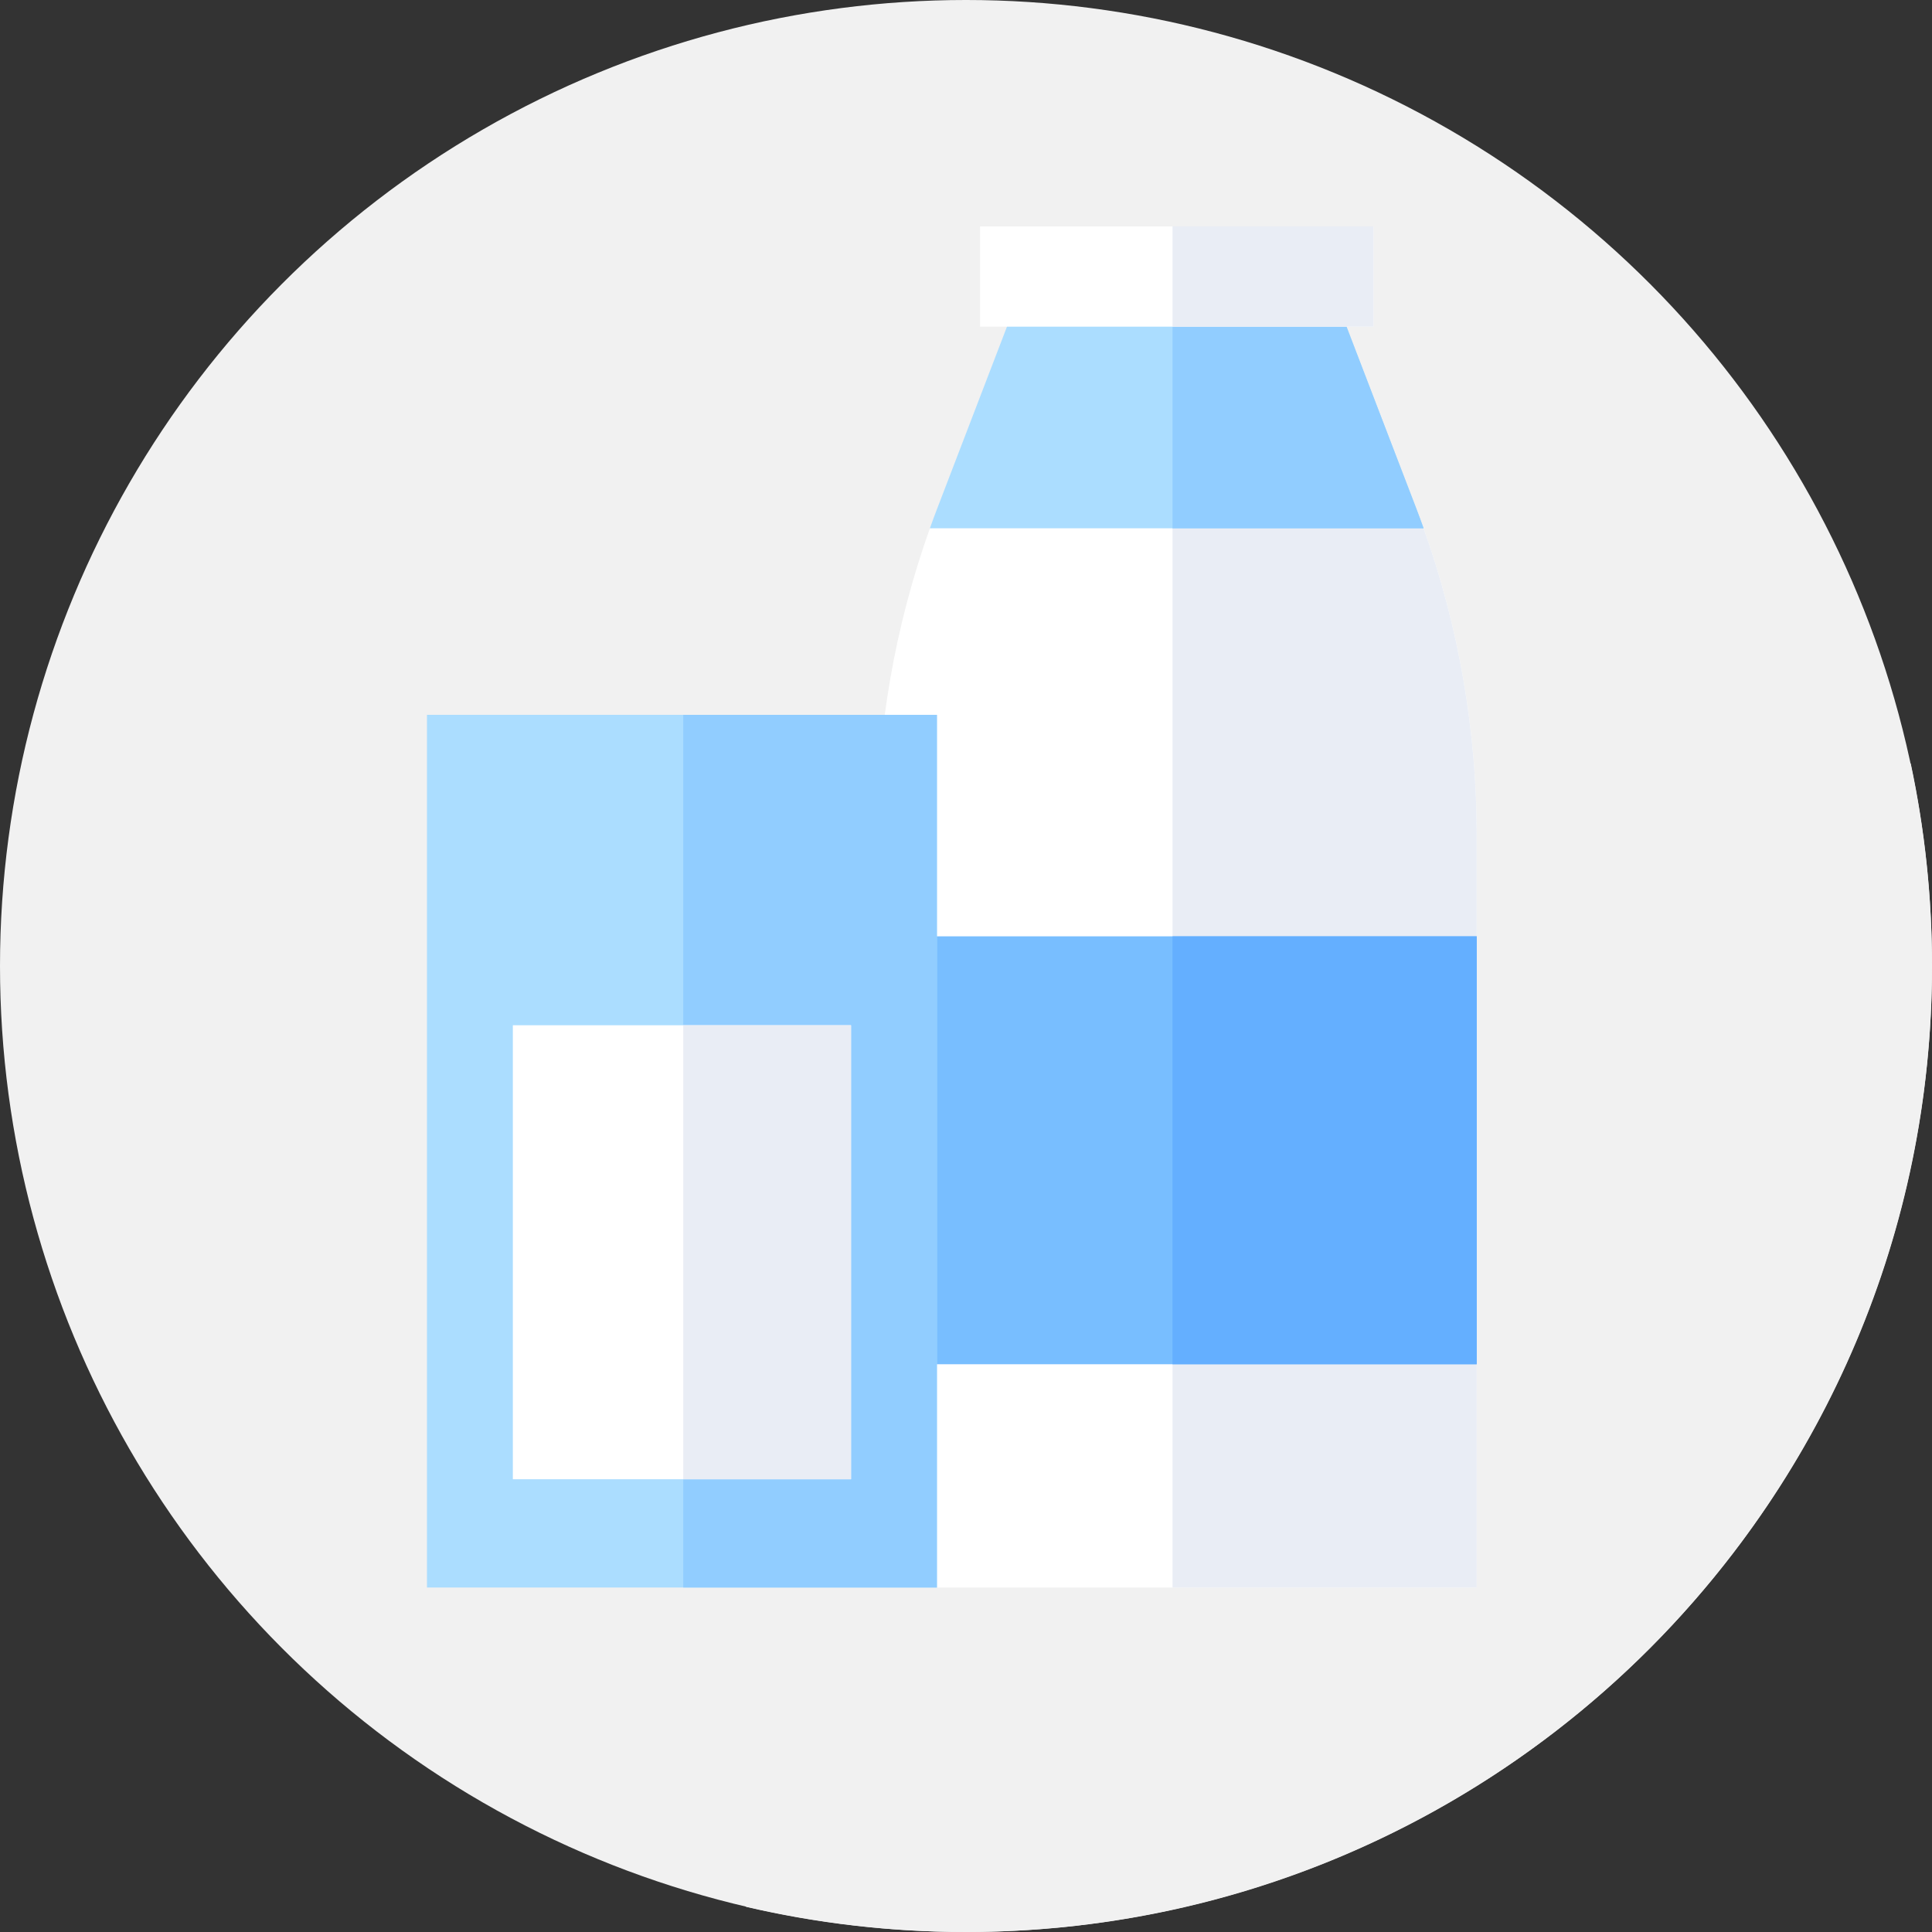 <?xml version="1.0"?>
<svg xmlns="http://www.w3.org/2000/svg" xmlns:xlink="http://www.w3.org/1999/xlink" xmlns:svgjs="http://svgjs.com/svgjs" version="1.1" width="512" height="512" x="0" y="0" viewBox="0 0 512 512" style="enable-background:new 0 0 512 512" xml:space="preserve" class=""><rect x="0" y="0" width="512" height="512" fill="#333333" stroke="none"/><g><g xmlns="http://www.w3.org/2000/svg"><g><g><g><g><g><circle cx="256" cy="256" fill="#f1f1f1" r="256" data-original="#c38778" style="" class=""/></g></g></g></g></g><path d="m512 256c0-18.383-1.938-36.313-5.62-53.598l-142.402-142.402-104.253 26.569 50.596 50.596-197.168 283.546 84.643 84.643c18.699 4.347 38.183 6.646 58.204 6.646 141.385 0 256-114.615 256-256z" fill="#f1f1f1" data-original="#a65d4e" style="" class=""/><path d="m246.434 139.999c-9.308 26.084-14.075 53.586-14.075 81.31l2.25 28.156h156.736v-28.156c0-27.723-4.767-55.226-14.075-81.31l-65.418-10.001z" fill="#ffffff" data-original="#ffffff" style="" class=""/><path d="m391.344 221.309c0-27.723-4.767-55.226-14.075-81.31l-65.418-10.001-1.123.172v119.295h80.616z" fill="#e9edf5" data-original="#e9edf5" style="" class=""/><path d="m375.288 134.641-23.946-62.407h-78.981l-23.946 62.407c-.683 1.779-1.342 3.565-1.982 5.358h130.837c-.64-1.793-1.3-3.579-1.982-5.358z" fill="#abddff" data-original="#abddff" style="" class=""/><path d="m375.288 134.641-23.946-62.407h-40.613v67.765h66.541c-.64-1.793-1.3-3.579-1.982-5.358z" fill="#91cdff" data-original="#91cdff" style=""/><path d="m243.51 360.886 4.78 59.825h143.055v-59.825z" fill="#ffffff" data-original="#ffffff" style="" class=""/><path d="m310.729 360.885h80.616v59.825h-80.616z" fill="#e9edf5" data-original="#e9edf5" style="" class=""/><path d="m232.359 248.136h158.986v113.401h-158.986z" fill="#78beff" data-original="#78beff" style="" class=""/><path d="m310.729 248.136h80.616v113.401h-80.616z" fill="#64afff" data-original="#64afff" style="" class=""/><path d="m113.153 189.442h135.137v231.269h-135.137z" fill="#abddff" data-original="#abddff" style="" class=""/><path d="m181.068 189.442h67.223v231.269h-67.223z" fill="#91cdff" data-original="#91cdff" style=""/><path d="m135.91 271.699h89.623v120.316h-89.623z" fill="#ffffff" data-original="#ffffff" style="" class=""/><path d="m181.068 271.699h44.466v120.317h-44.466z" fill="#e9edf5" data-original="#e9edf5" style="" class=""/><path d="m259.725 60h104.253v26.569h-104.253z" fill="#ffffff" data-original="#ffffff" style="" class=""/><path d="m310.729 60h53.249v26.569h-53.249z" fill="#e9edf5" data-original="#e9edf5" style="" class=""/></g></g></svg>
